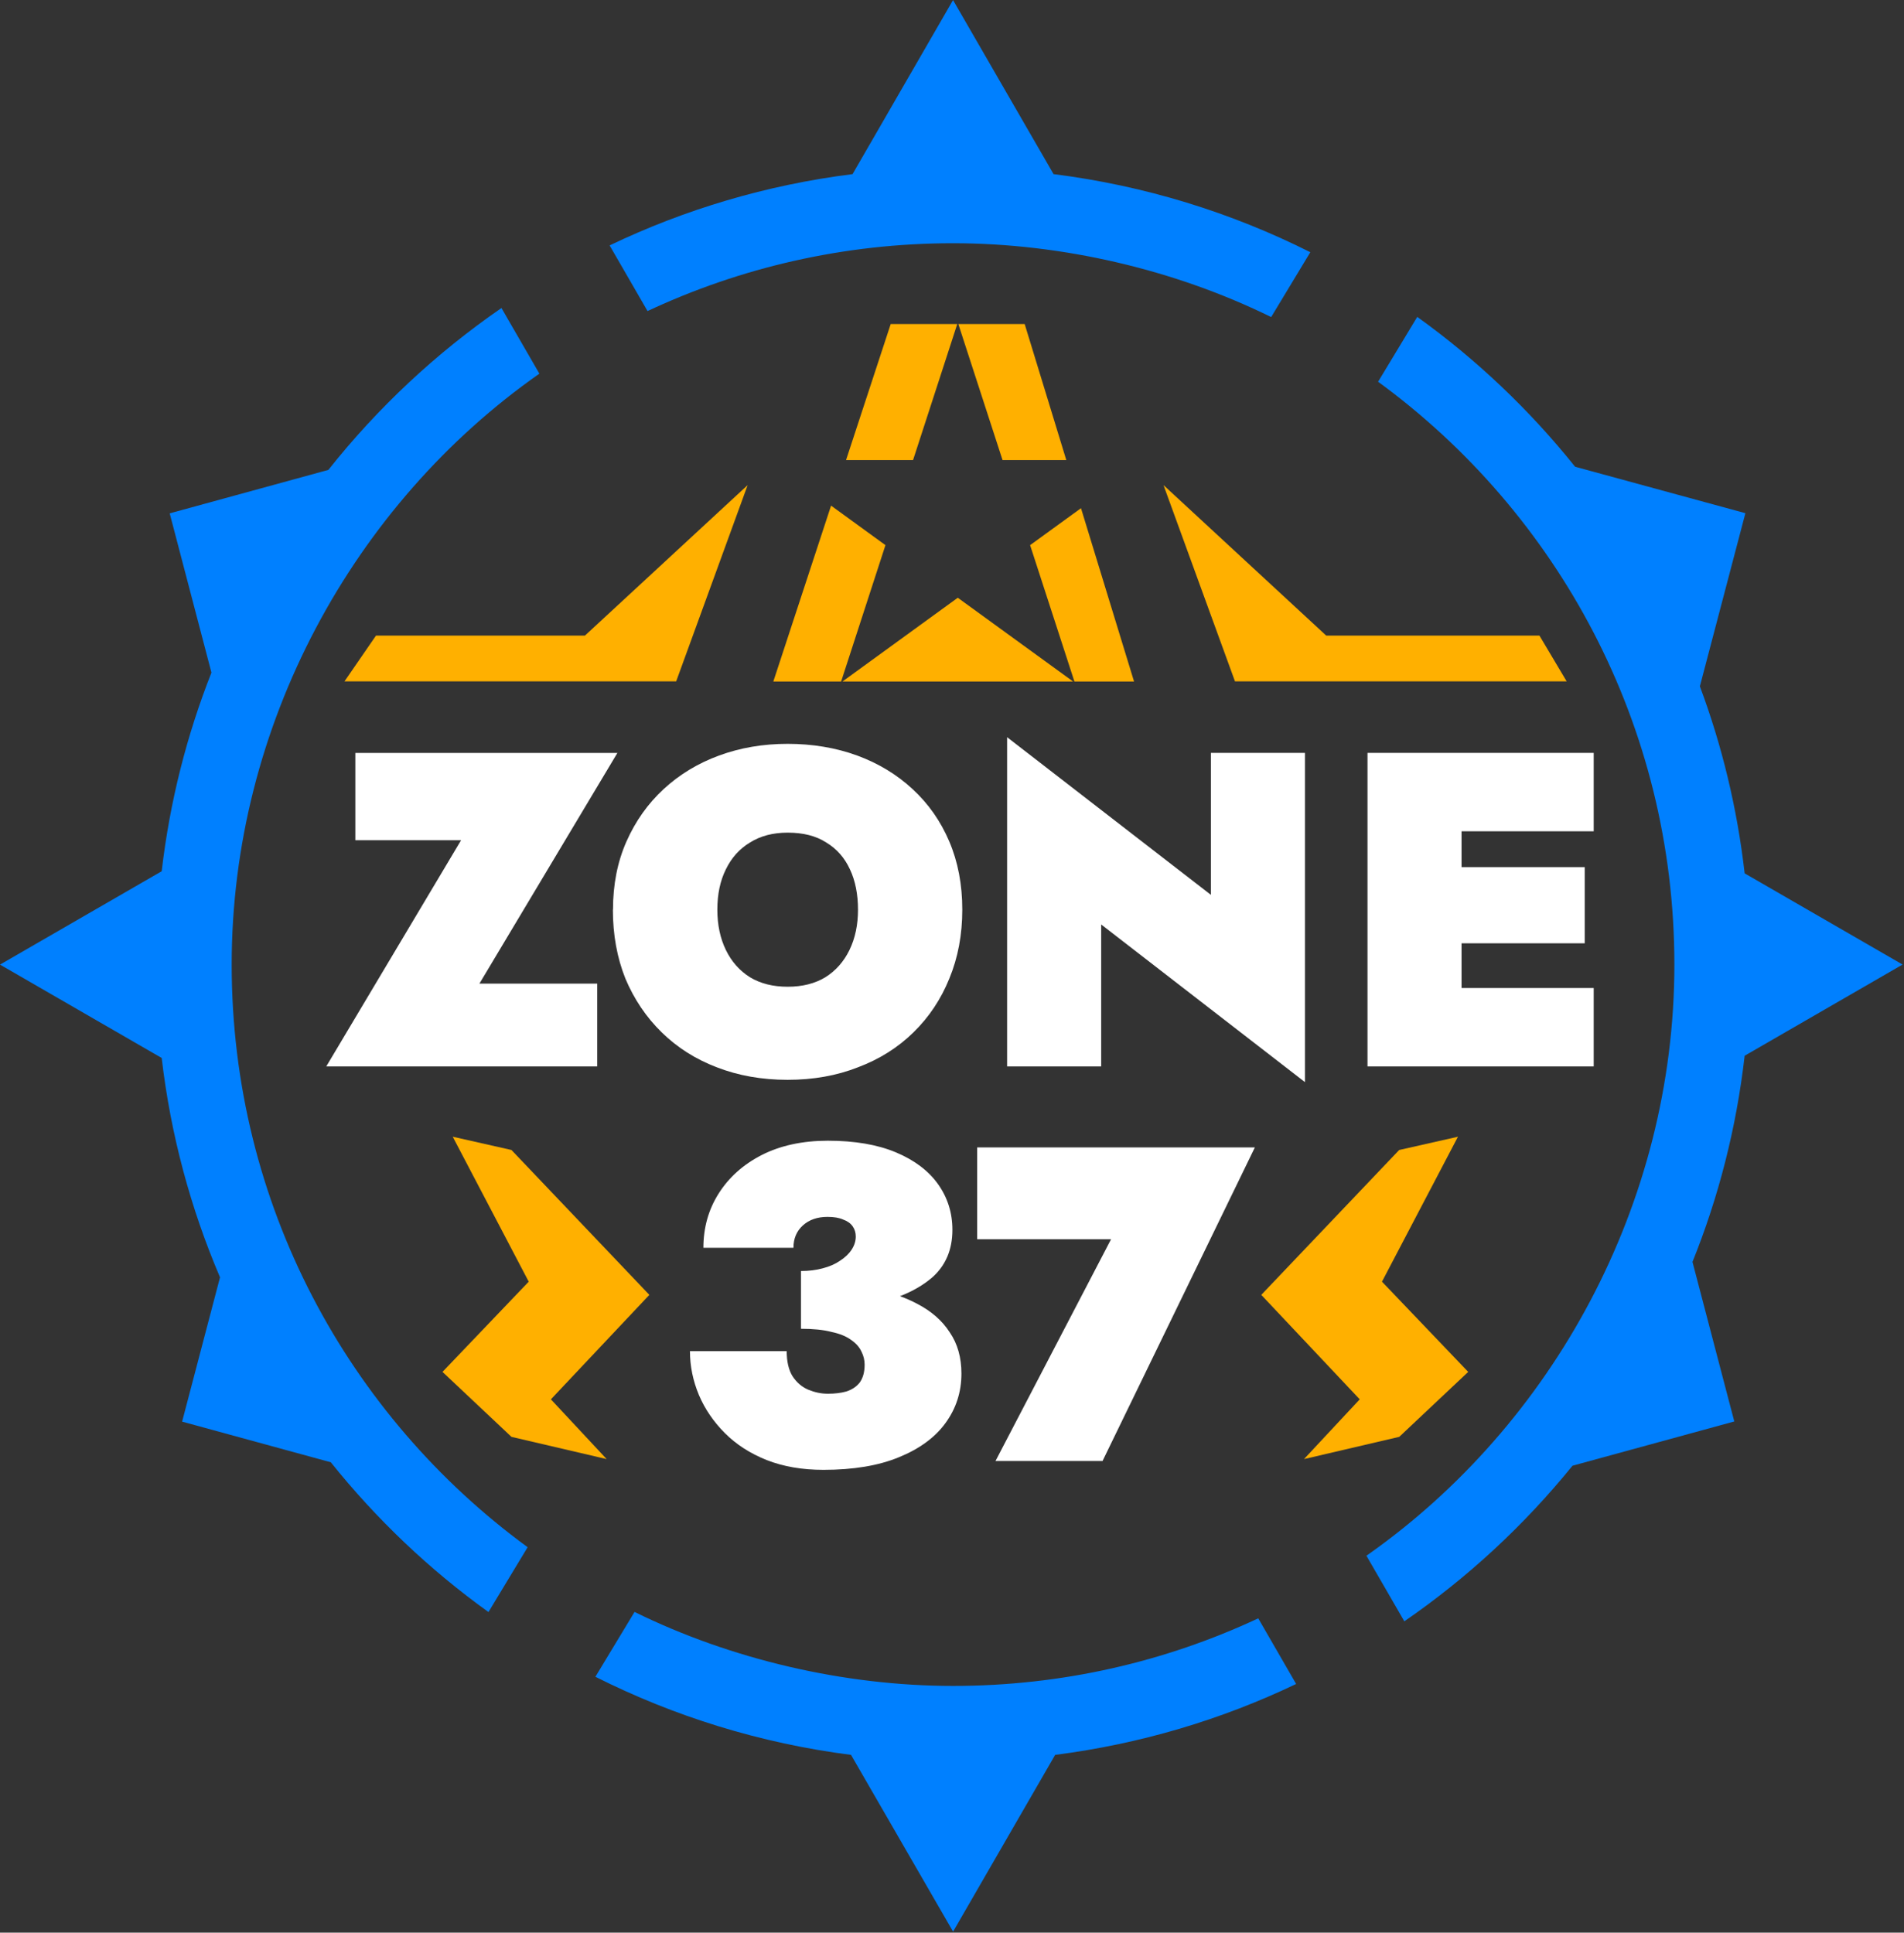 <svg width="333" height="338" viewBox="0 0 333 338" fill="none" xmlns="http://www.w3.org/2000/svg">
<rect x="0" y="0" width="333" height="338" fill="#333333" stroke="none"/>
<path d="M89.45 201.12L79.18 198.8L92.47 224.15L77.39 239.93L89.45 251.29L106.1 255.18L96.35 244.73L113.57 226.46L89.44 201.11L89.45 201.12Z" fill="#FFB000"/>
<path d="M244.72 201.12L254.99 198.8L241.7 224.15L256.78 239.93L244.72 251.29L228.06 255.18L237.81 244.73L220.59 226.46L244.72 201.11V201.12Z" fill="#FFB000"/>
<path d="M231.95 111.16L203.49 84.84L215.99 119.16H274L269.24 111.16H231.95Z" fill="#FFB000"/>
<path d="M102.3 111.16L130.76 84.84L118.26 119.16H60.25L65.76 111.16H102.3Z" fill="#FFB000"/>
<path fill-rule="evenodd" clip-rule="evenodd" d="M167.42 56.67H155.78L147.97 80.46H159.69L167.42 56.67ZM145.35 88.43L135.25 119.19H147.11L154.86 95.34L145.35 88.43ZM147.35 119.19H187.68L167.51 104.54L147.34 119.19H147.35ZM187.92 119.19H198.34L189.06 88.88L180.16 95.34L187.91 119.19H187.92ZM186.49 80.46L179.21 56.67H167.61L175.34 80.46H186.49Z" fill="#FFB000"/>
<path fill-rule="evenodd" clip-rule="evenodd" d="M228.23 131.67H211.78V156.5L176.14 128.93V186.51H192.59V161.68L228.23 189.25V131.67ZM278.73 172.8H255.62V164.97H277.16V151.65H255.62V145.38H278.73V131.67H239.17V186.51H278.73V172.8ZM125.46 159.09C125.46 161.75 125.96 164.1 126.95 166.14C127.94 168.18 129.35 169.77 131.18 170.92C133.01 172.02 135.2 172.57 137.76 172.57C140.32 172.57 142.51 172.02 144.34 170.92C146.17 169.77 147.58 168.18 148.57 166.14C149.56 164.1 150.06 161.75 150.06 159.09C150.06 156.43 149.59 154.02 148.65 152.04C147.71 150 146.33 148.44 144.5 147.34C142.72 146.19 140.48 145.62 137.76 145.62C135.2 145.62 133.01 146.19 131.18 147.34C129.35 148.44 127.94 150 126.95 152.04C125.96 154.02 125.46 156.37 125.46 159.09ZM107.21 159.09C107.21 154.7 107.99 150.73 109.56 147.18C111.13 143.63 113.29 140.57 116.06 138.01C118.83 135.45 122.07 133.49 125.77 132.13C129.48 130.77 133.47 130.09 137.76 130.09C142.05 130.09 146.19 130.77 149.9 132.13C153.61 133.49 156.85 135.45 159.61 138.01C162.38 140.57 164.52 143.62 166.03 147.18C167.54 150.73 168.3 154.7 168.3 159.09C168.3 163.48 167.54 167.5 166.03 171.15C164.57 174.75 162.48 177.89 159.76 180.55C157.04 183.21 153.81 185.25 150.05 186.66C146.34 188.12 142.24 188.85 137.75 188.85C133.26 188.85 129.13 188.12 125.37 186.66C121.66 185.25 118.45 183.21 115.73 180.55C113.01 177.89 110.9 174.75 109.38 171.15C107.92 167.49 107.19 163.47 107.19 159.09H107.21ZM62.15 131.67V146.95H80.64L57.06 186.51H104.45V172.02H83.85L107.98 131.68H62.15V131.67ZM170.9 216.73V200.67H219.47L192.83 255.51H174.11L194.32 216.73H170.9ZM140.09 222.29V232.39C142.23 232.39 144.01 232.57 145.42 232.94C146.88 233.25 148.03 233.72 148.87 234.35C149.71 234.93 150.31 235.6 150.67 236.39C151.04 237.12 151.22 237.88 151.22 238.66C151.22 239.96 150.93 241.01 150.36 241.79C149.79 242.52 149 243.04 148.01 243.36C147.07 243.62 146 243.75 144.8 243.75C143.6 243.75 142.5 243.51 141.35 243.04C140.25 242.57 139.34 241.79 138.61 240.69C137.93 239.59 137.59 238.13 137.59 236.3H120.67C120.67 238.91 121.19 241.47 122.24 243.98C123.28 246.43 124.8 248.65 126.78 250.64C128.76 252.62 131.19 254.19 134.07 255.34C136.99 256.49 140.31 257.06 144.02 257.06C149.24 257.06 153.63 256.33 157.18 254.87C160.78 253.41 163.5 251.42 165.33 248.92C167.21 246.36 168.15 243.46 168.15 240.23C168.15 237.41 167.47 235.01 166.11 233.02C164.8 230.98 162.9 229.31 160.39 228.01C159.46 227.52 158.47 227.08 157.4 226.69C159.59 225.84 161.44 224.77 162.97 223.47C165.37 221.38 166.57 218.59 166.57 215.09C166.57 212.11 165.73 209.45 164.06 207.1C162.39 204.75 159.93 202.9 156.7 201.54C153.46 200.18 149.49 199.5 144.79 199.5C140.35 199.5 136.49 200.34 133.2 202.01C129.96 203.68 127.46 205.93 125.68 208.75C123.9 211.57 123.02 214.73 123.02 218.23H138.77C138.77 216.61 139.32 215.31 140.42 214.31C141.52 213.32 142.95 212.82 144.73 212.82C145.88 212.82 146.79 212.98 147.47 213.29C148.2 213.55 148.75 213.94 149.12 214.46C149.49 214.98 149.67 215.58 149.67 216.26C149.67 217.04 149.43 217.8 148.96 218.53C148.49 219.26 147.81 219.91 146.92 220.49C146.08 221.07 145.07 221.51 143.87 221.82C142.72 222.13 141.47 222.29 140.11 222.29H140.09Z" fill="white"/>
<path d="M94.33 65.34L87.7 53.87C76.26 61.76 66.05 71.31 57.43 82.18L29.68 89.78L36.98 117.63C32.66 128.6 29.69 140.24 28.28 152.37L0 168.7L28.28 185.03C29.85 198.5 33.35 211.37 38.48 223.39L31.85 248.63L57.86 255.74C65.81 265.67 75.09 274.5 85.43 281.93L92.28 270.59C60.9 247.64 40.52 210.56 40.52 168.71C40.52 126.86 61.79 88.18 94.32 65.36L94.33 65.34Z" fill="#0080FF"/>
<path d="M220.06 283.03C203.85 290.61 185.77 294.85 166.69 294.85C147.61 294.85 127.79 290.19 110.98 281.91L104.13 293.25C117.89 300.17 132.95 304.88 148.84 306.91L166.69 337.82L184.54 306.91C199.46 305 213.64 300.75 226.69 294.51L220.06 283.03Z" fill="#0080FF"/>
<path d="M296 220.71C300.58 209.35 303.69 197.25 305.13 184.64L332.75 168.69L305.13 152.74C303.83 141.36 301.17 130.4 297.3 120.03L305.26 89.75L275.48 81.63C267.52 71.69 258.23 62.86 247.87 55.42L241.02 66.76C272.43 89.71 292.84 126.81 292.84 168.69C292.84 210.57 271.54 249.27 238.98 272.08L245.61 283.55C256.68 275.93 266.58 266.75 275.02 256.34L303.32 248.6L296.01 220.71H296Z" fill="#0080FF"/>
<path d="M166.69 0L149.11 30.45C134.07 32.34 119.77 36.62 106.62 42.92L113.25 54.4C129.48 46.8 147.59 42.54 166.69 42.54C185.79 42.54 205.54 47.19 222.32 55.45L229.17 44.11C215.36 37.17 200.23 32.46 184.26 30.45L166.68 0.01L166.69 0Z" fill="#0080FF"/>
</svg>
